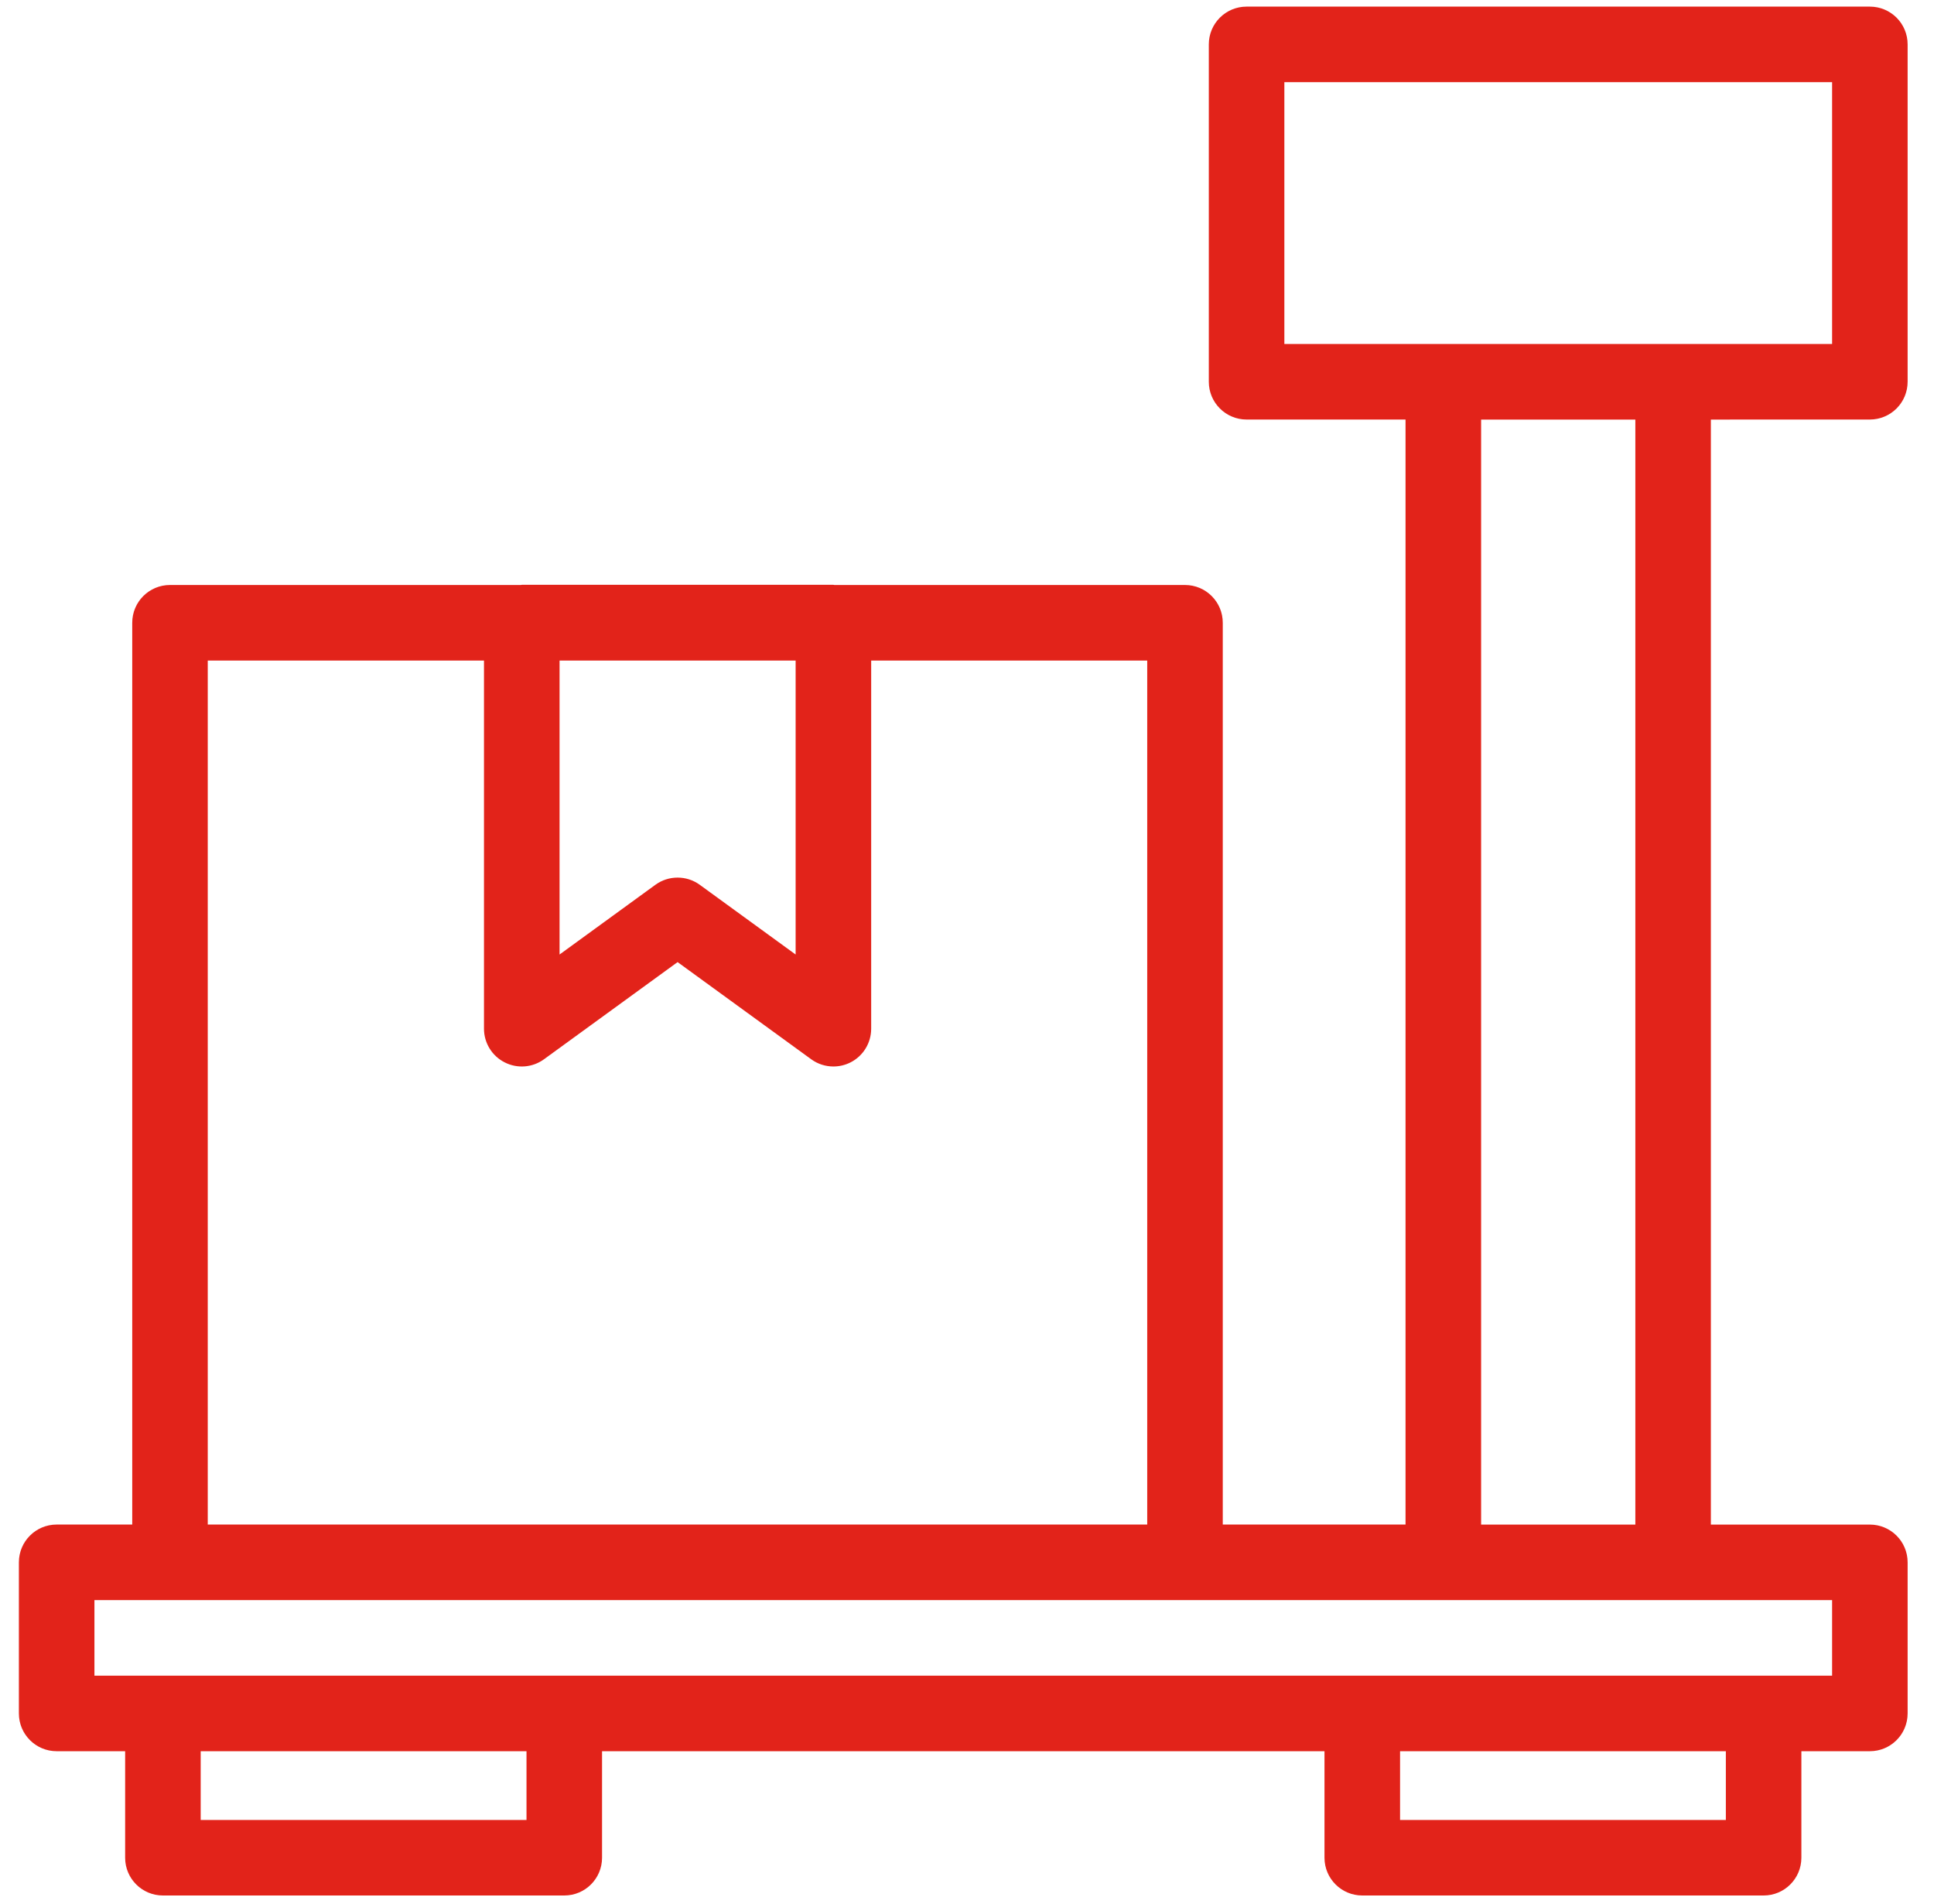 <svg width="64" height="63" viewBox="0 0 64 63" fill="none" xmlns="http://www.w3.org/2000/svg">
<path d="M61.877 0.219H41.252C40.561 0.219 40.002 0.778 40.002 1.469V12.632C40.002 13.323 40.562 13.882 41.252 13.882H46.512V50.446H40.464V20.607C40.464 19.916 39.904 19.357 39.214 19.357H27.61C27.599 19.357 27.59 19.351 27.579 19.351H17.267C17.256 19.351 17.247 19.357 17.236 19.357H5.625C4.935 19.357 4.376 19.916 4.376 20.607V50.446H1.875C1.185 50.446 0.625 51.005 0.625 51.696V56.696C0.625 57.387 1.185 57.946 1.875 57.946H4.141V61.47C4.141 62.161 4.701 62.72 5.391 62.72H18.673C19.364 62.72 19.923 62.161 19.923 61.47V57.946H43.83V61.47C43.83 62.161 44.39 62.72 45.08 62.72H58.362C59.052 62.72 59.611 62.161 59.611 61.47V57.946H61.877C62.568 57.946 63.127 57.387 63.127 56.696V51.696C63.127 51.005 62.567 50.447 61.877 50.447H56.616V13.883L61.877 13.882C62.568 13.882 63.127 13.323 63.127 12.632V1.468C63.127 0.777 62.568 0.219 61.877 0.219L61.877 0.219ZM18.517 21.857H26.329V31.584L23.158 29.278C22.939 29.118 22.681 29.039 22.422 29.039C22.164 29.039 21.906 29.118 21.687 29.278L18.517 31.584L18.517 21.857ZM6.875 21.857H16.016V34.039C16.016 34.508 16.28 34.94 16.699 35.152C17.119 35.367 17.622 35.327 18.002 35.05L22.423 31.835L26.844 35.05C27.062 35.209 27.32 35.289 27.58 35.289C27.773 35.289 27.968 35.244 28.147 35.153C28.566 34.94 28.829 34.509 28.829 34.039V21.858H37.964V50.446H6.875L6.875 21.857ZM17.423 60.221H6.641V57.947H17.423V60.221ZM57.112 60.221H46.331V57.947H57.112V60.221ZM60.628 55.446H3.125V52.946H60.628V55.446ZM54.117 50.447H49.013V13.883H54.117V50.447ZM60.628 11.382H42.502V2.718H60.628V11.382Z" fill="#E2231A"/>
</svg>
